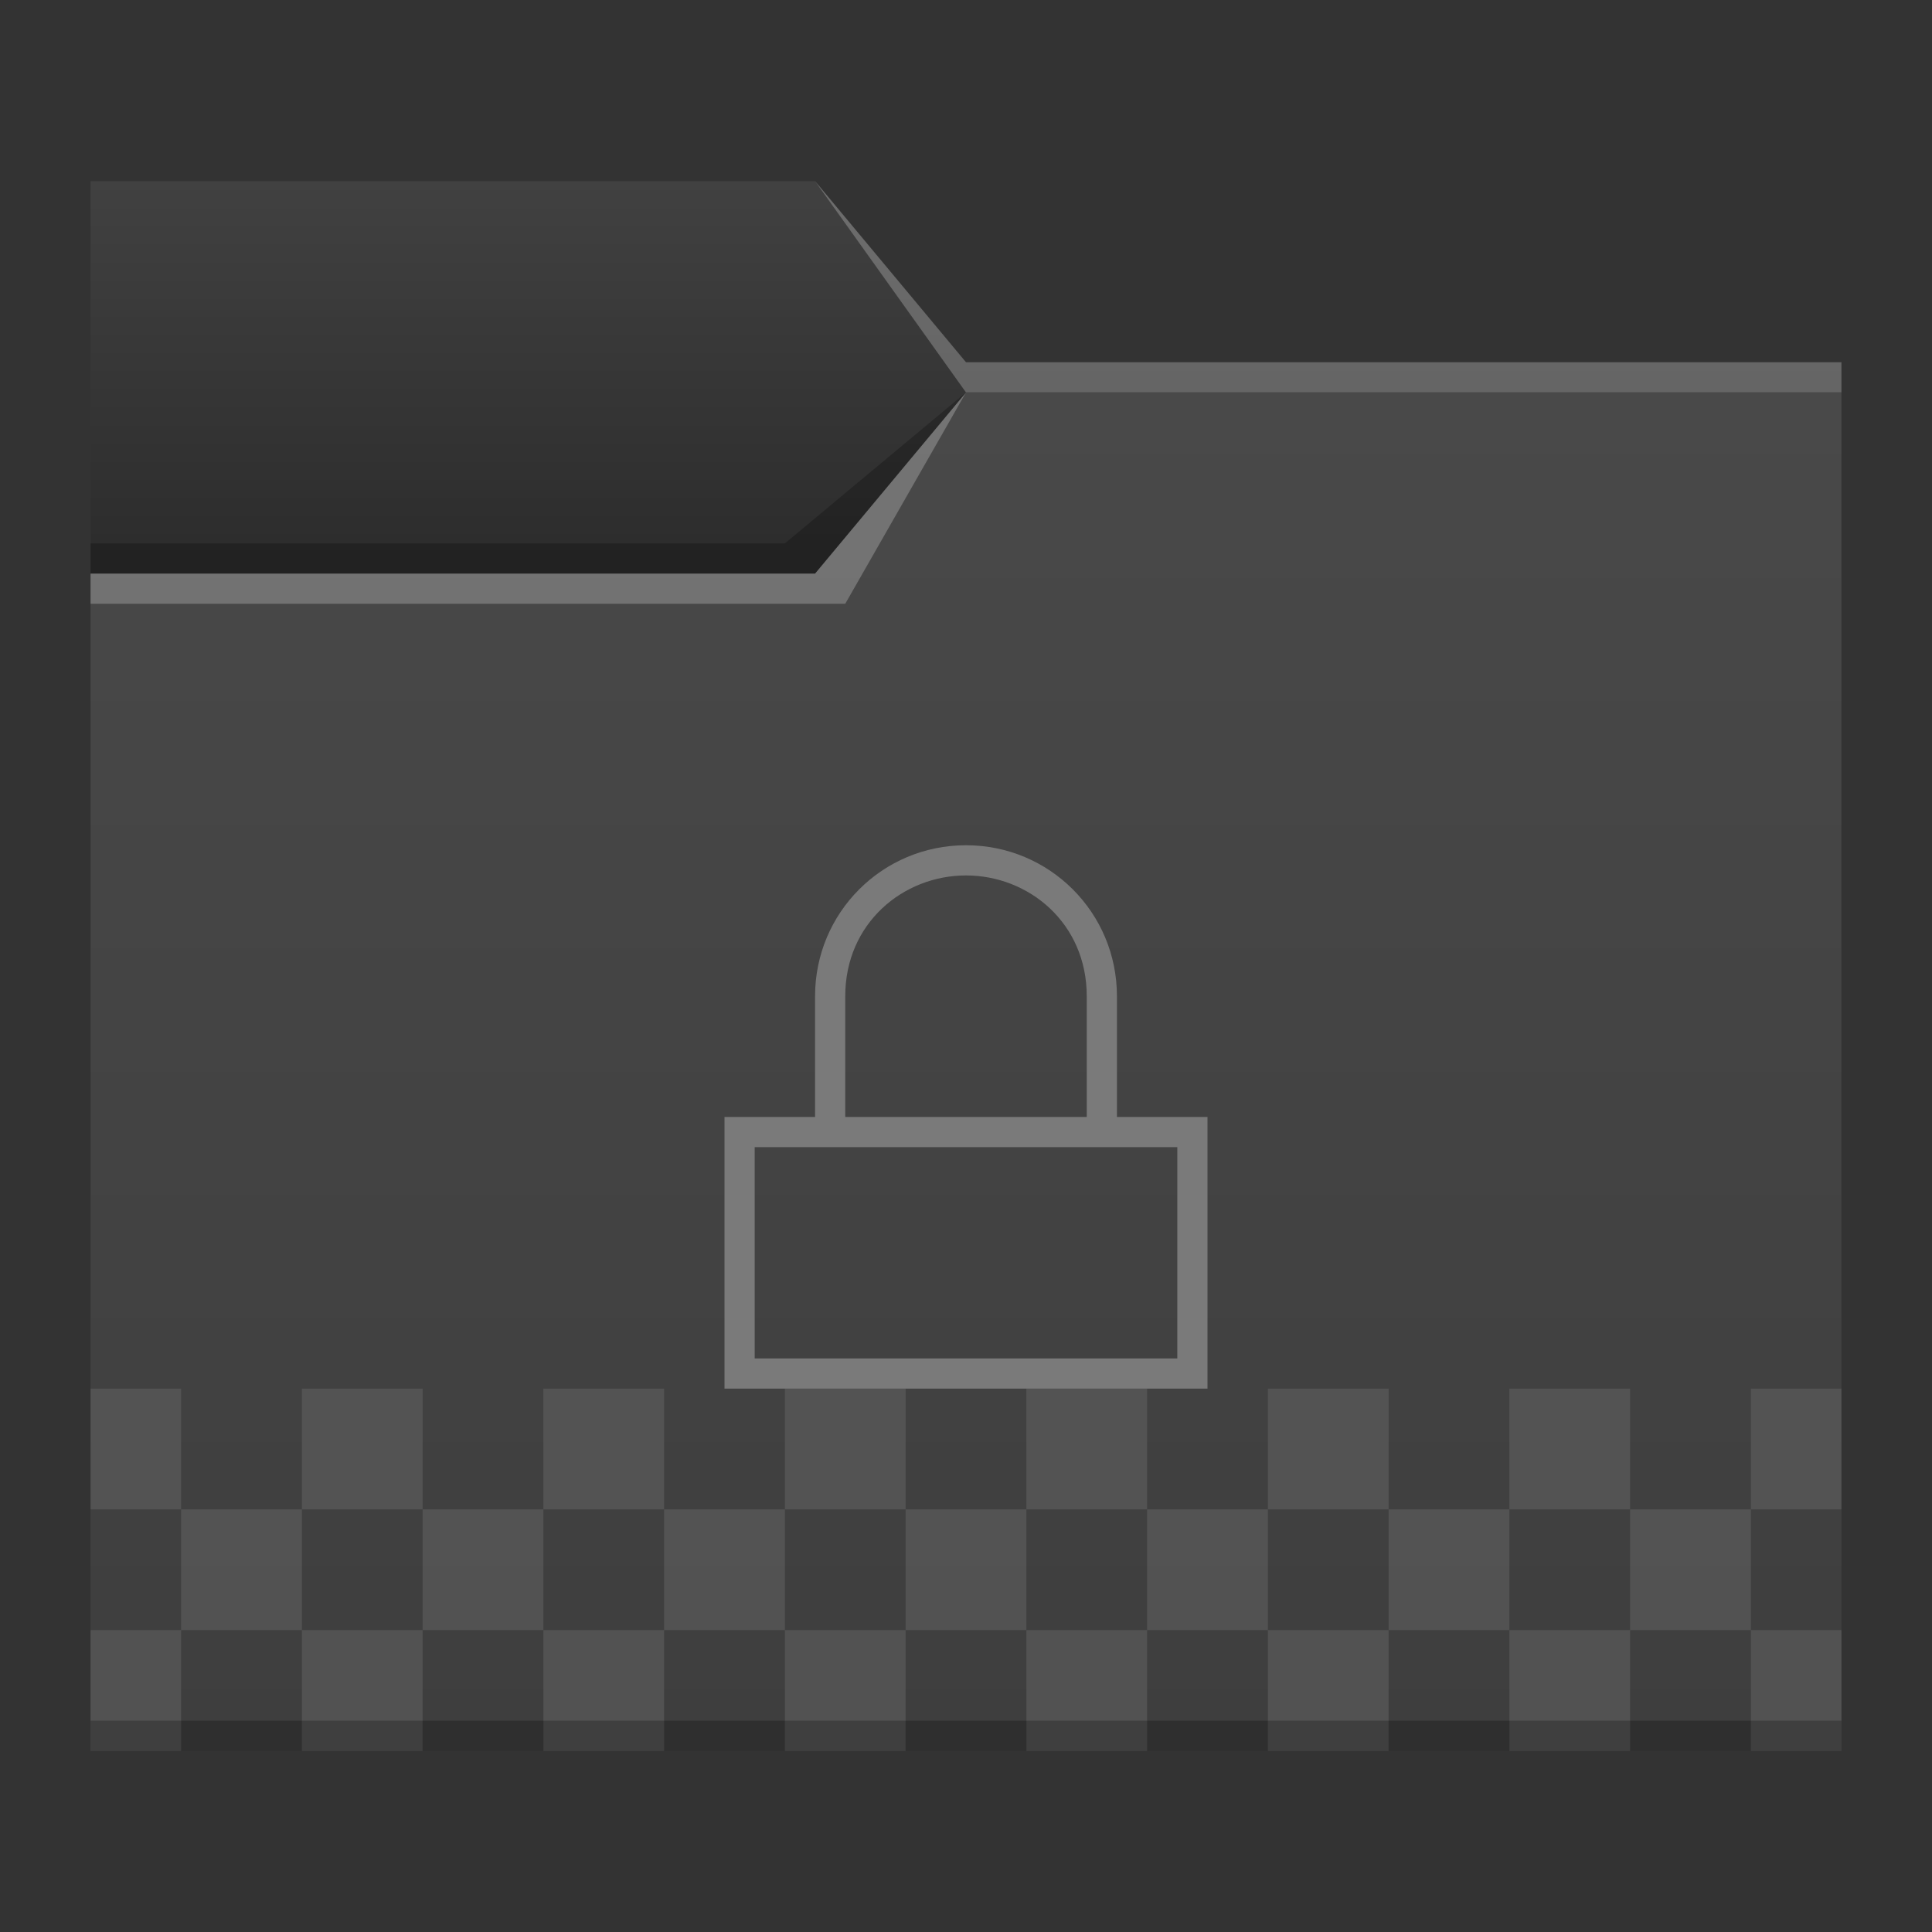 <?xml version="1.0" encoding="UTF-8" standalone="no"?>
<!-- Created with Inkscape (http://www.inkscape.org/) -->

<svg
   width="64"
   version="1.1"
   height="64"
   id="svg2"
   inkscape:version="1.1 (c4e8f9ed74, 2021-05-24)"
   sodipodi:docname="folder-encrypted.svg"
   xmlns:inkscape="http://www.inkscape.org/namespaces/inkscape"
   xmlns:sodipodi="http://sodipodi.sourceforge.net/DTD/sodipodi-0.dtd"
   xmlns:xlink="http://www.w3.org/1999/xlink"
   xmlns="http://www.w3.org/2000/svg"
   xmlns:svg="http://www.w3.org/2000/svg"
   xmlns:rdf="http://www.w3.org/1999/02/22-rdf-syntax-ns#"
   xmlns:cc="http://creativecommons.org/ns#"
   xmlns:dc="http://purl.org/dc/elements/1.1/">
  <rect width="100%" height="100%" fill="#333333" stroke="none"/>
  <sodipodi:namedview
     pagecolor="#ffffff"
     bordercolor="#666666"
     borderopacity="1"
     objecttolerance="10"
     gridtolerance="10"
     guidetolerance="10"
     inkscape:pageopacity="0"
     inkscape:pageshadow="2"
     inkscape:window-width="1920"
     inkscape:window-height="1007"
     id="namedview26"
     showgrid="true"
     inkscape:zoom="9.0819027"
     inkscape:cx="32.647344"
     inkscape:cy="40.850471"
     inkscape:window-x="0"
     inkscape:window-y="0"
     inkscape:window-maximized="1"
     inkscape:current-layer="layer1"
     inkscape:pagecheckerboard="0"
     showguides="false">
    <inkscape:grid
       type="xygrid"
       id="grid836" />
  </sodipodi:namedview>
  <defs
     id="defs5455">
    <linearGradient
       inkscape:collect="always"
       id="linearGradient842">
      <stop
         style="stop-color:#2d2d2d;stop-opacity:1;"
         offset="0"
         id="stop838" />
      <stop
         style="stop-color:#414141;stop-opacity:1"
         offset="1"
         id="stop840" />
    </linearGradient>
    <linearGradient
       id="linearGradient4232">
      <stop
         style="stop-color:#333333"
         id="stop4234" />
      <stop
         offset="1"
         style="stop-color:#353535"
         id="stop4236" />
    </linearGradient>
    <linearGradient
       id="linearGradient4172">
      <stop
         style="stop-color:#383e43"
         id="stop4174" />
      <stop
         offset="1"
         style="stop-color:#4f4f4f"
         id="stop4176" />
    </linearGradient>
    <linearGradient
       id="linearGradient4233">
      <stop
         style="stop-color:#212121"
         id="stop4235" />
      <stop
         offset="1"
         style="stop-color:#1d2022;stop-opacity:0"
         id="stop4237" />
    </linearGradient>
    <linearGradient
       inkscape:collect="always"
       id="linearGradient4172-5">
      <stop
         style="stop-color:#3e3e3e"
         id="stop4174-6" />
      <stop
         offset="1"
         style="stop-color:#494949"
         id="stop4176-6" />
    </linearGradient>
    <linearGradient
       inkscape:collect="always"
       xlink:href="#linearGradient4172-5"
       id="linearGradient4182"
       x1="429.571"
       y1="541.798"
       x2="429.571"
       y2="496.798"
       gradientUnits="userSpaceOnUse"
       gradientTransform="translate(-5e-6,-5e-5)" />
    <linearGradient
       inkscape:collect="always"
       xlink:href="#linearGradient842"
       id="linearGradient844"
       x1="414.571"
       y1="501.798"
       x2="414.571"
       y2="489.798"
       gradientUnits="userSpaceOnUse"
       gradientTransform="translate(-5e-6,-5e-5)" />
  </defs>
  <g
     inkscape:label="Capa 1"
     inkscape:groupmode="layer"
     id="layer1"
     transform="translate(-384.571,-483.798)">
    <path
       d="m 387.571,503.798 v 1 h 20 l 3,-5 -4,4 z"
       id="path4224-3"
       style="fill:#ffffff;fill-opacity:0.235;fill-rule:evenodd"
       inkscape:connector-curvature="0" />
    <path
       sodipodi:nodetypes="ccccccc"
       inkscape:connector-curvature="0"
       id="rect4160"
       d="m 387.571,489.798 h 24 l 5,6 h 29 v 38 h -58 z"
       style="fill:url(#linearGradient844);fill-opacity:1;fill-rule:evenodd;stroke:none;stroke-width:1px;stroke-linecap:butt;stroke-linejoin:miter;stroke-opacity:1" />
    <path
       sodipodi:nodetypes="cccccccc"
       inkscape:connector-curvature="0"
       style="fill:#ffffff;fill-opacity:0.235;fill-rule:evenodd"
       id="path4166"
       d="m 411.571,489.798 5,7 h 2 27 v -1 h -27 -2 z" />
    <path
       sodipodi:nodetypes="ccccccc"
       inkscape:connector-curvature="0"
       id="rect3347"
       d="m 387.571,502.798 h 24 l 5,-6 h 29 v 45 h -58 z"
       style="fill:url(#linearGradient4182);fill-opacity:1;fill-rule:evenodd;stroke:none;stroke-width:1px;stroke-linecap:butt;stroke-linejoin:miter;stroke-opacity:1" />
    <path
       d="m 416.571,496.798 -4,7 h -4 -21 v -1 h 21 3 z"
       id="path4168"
       style="fill:#ffffff;fill-opacity:0.235;fill-rule:evenodd"
       inkscape:connector-curvature="0"
       sodipodi:nodetypes="cccccccc" />
    <path
       sodipodi:nodetypes="cccccc"
       d="m 387.571,501.798 v 1 h 24 l 5,-6 -6,5 z"
       id="path4228-6"
       style="fill:#000000;fill-opacity:0.235;fill-rule:evenodd"
       inkscape:connector-curvature="0" />
    <g
       id="g4445-8-6"
       transform="translate(-1,2.6367188e-5)">
      <rect
         y="537.798"
         x="388.571"
         height="4"
         width="3"
         id="rect4179-71-2"
         style="opacity:0.6;fill:#5f5f5f;fill-opacity:1;stroke:none;stroke-width:2;stroke-miterlimit:4;stroke-dasharray:none;stroke-opacity:1" />
      <rect
         y="537.798"
         x="395.571"
         height="4"
         width="4"
         id="rect4179-5-7-6"
         style="opacity:0.6;fill:#5f5f5f;fill-opacity:1;stroke:none;stroke-width:2;stroke-miterlimit:4;stroke-dasharray:none;stroke-opacity:1" />
      <rect
         y="537.798"
         x="403.571"
         height="4"
         width="4"
         id="rect4179-5-6-27-7"
         style="opacity:0.6;fill:#5f5f5f;fill-opacity:1;stroke:none;stroke-width:2;stroke-miterlimit:4;stroke-dasharray:none;stroke-opacity:1" />
      <rect
         y="537.798"
         x="411.571"
         height="4"
         width="4"
         id="rect4179-5-6-2-22-5"
         style="opacity:0.6;fill:#5f5f5f;fill-opacity:1;stroke:none;stroke-width:2;stroke-miterlimit:4;stroke-dasharray:none;stroke-opacity:1" />
      <rect
         y="537.798"
         x="419.571"
         height="4"
         width="4"
         id="rect4179-5-6-2-9-6-6"
         style="opacity:0.6;fill:#5f5f5f;fill-opacity:1;stroke:none;stroke-width:2;stroke-miterlimit:4;stroke-dasharray:none;stroke-opacity:1" />
      <rect
         y="537.798"
         x="427.571"
         height="4"
         width="4"
         id="rect4179-5-6-2-9-1-1-9"
         style="opacity:0.6;fill:#5f5f5f;fill-opacity:1;stroke:none;stroke-width:2;stroke-miterlimit:4;stroke-dasharray:none;stroke-opacity:1" />
      <rect
         y="537.798"
         x="435.571"
         height="4"
         width="4"
         id="rect4179-5-6-2-9-1-2-0-8"
         style="opacity:0.6;fill:#5f5f5f;fill-opacity:1;stroke:none;stroke-width:2;stroke-miterlimit:4;stroke-dasharray:none;stroke-opacity:1" />
      <rect
         y="537.798"
         x="443.571"
         height="4"
         width="3"
         id="rect4179-5-6-2-9-1-2-7-6-7"
         style="opacity:0.6;fill:#5f5f5f;fill-opacity:1;stroke:none;stroke-width:2;stroke-miterlimit:4;stroke-dasharray:none;stroke-opacity:1" />
      <rect
         y="533.798"
         x="391.571"
         height="4"
         width="4"
         id="rect4179-2-1-2"
         style="opacity:0.6;fill:#5f5f5f;fill-opacity:1;stroke:none;stroke-width:2;stroke-miterlimit:4;stroke-dasharray:none;stroke-opacity:1" />
      <rect
         y="533.798"
         x="399.571"
         height="4"
         width="4"
         id="rect4179-5-61-5-8"
         style="opacity:0.6;fill:#5f5f5f;fill-opacity:1;stroke:none;stroke-width:2;stroke-miterlimit:4;stroke-dasharray:none;stroke-opacity:1" />
      <rect
         y="533.798"
         x="407.571"
         height="4"
         width="4"
         id="rect4179-5-6-8-9-2"
         style="opacity:0.6;fill:#5f5f5f;fill-opacity:1;stroke:none;stroke-width:2;stroke-miterlimit:4;stroke-dasharray:none;stroke-opacity:1" />
      <rect
         y="533.798"
         x="415.571"
         height="4"
         width="4"
         id="rect4179-5-6-2-7-4-9"
         style="opacity:0.6;fill:#5f5f5f;fill-opacity:1;stroke:none;stroke-width:2;stroke-miterlimit:4;stroke-dasharray:none;stroke-opacity:1" />
      <rect
         y="533.798"
         x="423.571"
         height="4"
         width="4"
         id="rect4179-5-6-2-9-9-9-9"
         style="opacity:0.6;fill:#5f5f5f;fill-opacity:1;stroke:none;stroke-width:2;stroke-miterlimit:4;stroke-dasharray:none;stroke-opacity:1" />
      <rect
         y="533.798"
         x="431.571"
         height="4"
         width="4"
         id="rect4179-5-6-2-9-1-20-0-6"
         style="opacity:0.6;fill:#5f5f5f;fill-opacity:1;stroke:none;stroke-width:2;stroke-miterlimit:4;stroke-dasharray:none;stroke-opacity:1" />
      <rect
         y="533.798"
         x="439.571"
         height="4"
         width="4"
         id="rect4179-5-6-2-9-1-2-2-9-0"
         style="opacity:0.6;fill:#5f5f5f;fill-opacity:1;stroke:none;stroke-width:2;stroke-miterlimit:4;stroke-dasharray:none;stroke-opacity:1" />
      <rect
         y="529.798"
         x="388.571"
         height="4"
         width="3"
         id="rect4179-7-1-2"
         style="opacity:0.6;fill:#5f5f5f;fill-opacity:1;stroke:none;stroke-width:2;stroke-miterlimit:4;stroke-dasharray:none;stroke-opacity:1" />
      <rect
         y="529.798"
         x="395.571"
         height="4"
         width="4"
         id="rect4179-5-5-7-7"
         style="opacity:0.6;fill:#5f5f5f;fill-opacity:1;stroke:none;stroke-width:2;stroke-miterlimit:4;stroke-dasharray:none;stroke-opacity:1" />
      <rect
         y="529.798"
         x="403.571"
         height="4"
         width="4"
         id="rect4179-5-6-9-7-6"
         style="opacity:0.6;fill:#5f5f5f;fill-opacity:1;stroke:none;stroke-width:2;stroke-miterlimit:4;stroke-dasharray:none;stroke-opacity:1" />
      <rect
         y="529.798"
         x="411.571"
         height="4"
         width="4"
         id="rect4179-5-6-2-2-1-1"
         style="opacity:0.6;fill:#5f5f5f;fill-opacity:1;stroke:none;stroke-width:2;stroke-miterlimit:4;stroke-dasharray:none;stroke-opacity:1" />
      <rect
         y="529.798"
         x="419.571"
         height="4"
         width="4"
         id="rect4179-5-6-2-9-2-1-3"
         style="opacity:0.6;fill:#5f5f5f;fill-opacity:1;stroke:none;stroke-width:2;stroke-miterlimit:4;stroke-dasharray:none;stroke-opacity:1" />
      <rect
         y="529.798"
         x="427.571"
         height="4"
         width="4"
         id="rect4179-5-6-2-9-1-8-5-2"
         style="opacity:0.6;fill:#5f5f5f;fill-opacity:1;stroke:none;stroke-width:2;stroke-miterlimit:4;stroke-dasharray:none;stroke-opacity:1" />
      <rect
         y="529.798"
         x="435.571"
         height="4"
         width="4"
         id="rect4179-5-6-2-9-1-2-9-9-1"
         style="opacity:0.6;fill:#5f5f5f;fill-opacity:1;stroke:none;stroke-width:2;stroke-miterlimit:4;stroke-dasharray:none;stroke-opacity:1" />
      <rect
         y="529.798"
         x="443.571"
         height="4"
         width="3"
         id="rect4179-5-6-2-9-1-2-7-7-7-5"
         style="opacity:0.6;fill:#5f5f5f;fill-opacity:1;stroke:none;stroke-width:2;stroke-miterlimit:4;stroke-dasharray:none;stroke-opacity:1" />
    </g>
    <path
       style="fill:#7a7a7a;fill-opacity:1"
       d="m 416.571,511.798 c -2.77,0 -5,2.23 -5,5 v 4 h -3 v 2 7 h 16 v -9 h -1.75 -1.25 v -4 c 0,-2.77 -2.23,-5 -5,-5 z m 0,1 c 2.078,0 4,1.576 4,4 v 4 h -8 v -4 c 0,-2.424 1.923,-4 4,-4 z m -7,9 h 14 v 7 h -14 z"
       id="rect4136-9-5" />
    <path
       d="m 387.571,540.798 v 1 h 1 56 1 v -1 h -1 -56 z"
       id="path4151-2-7"
       style="fill-opacity:0.235"
       inkscape:connector-curvature="0" />
  </g>
</svg>
